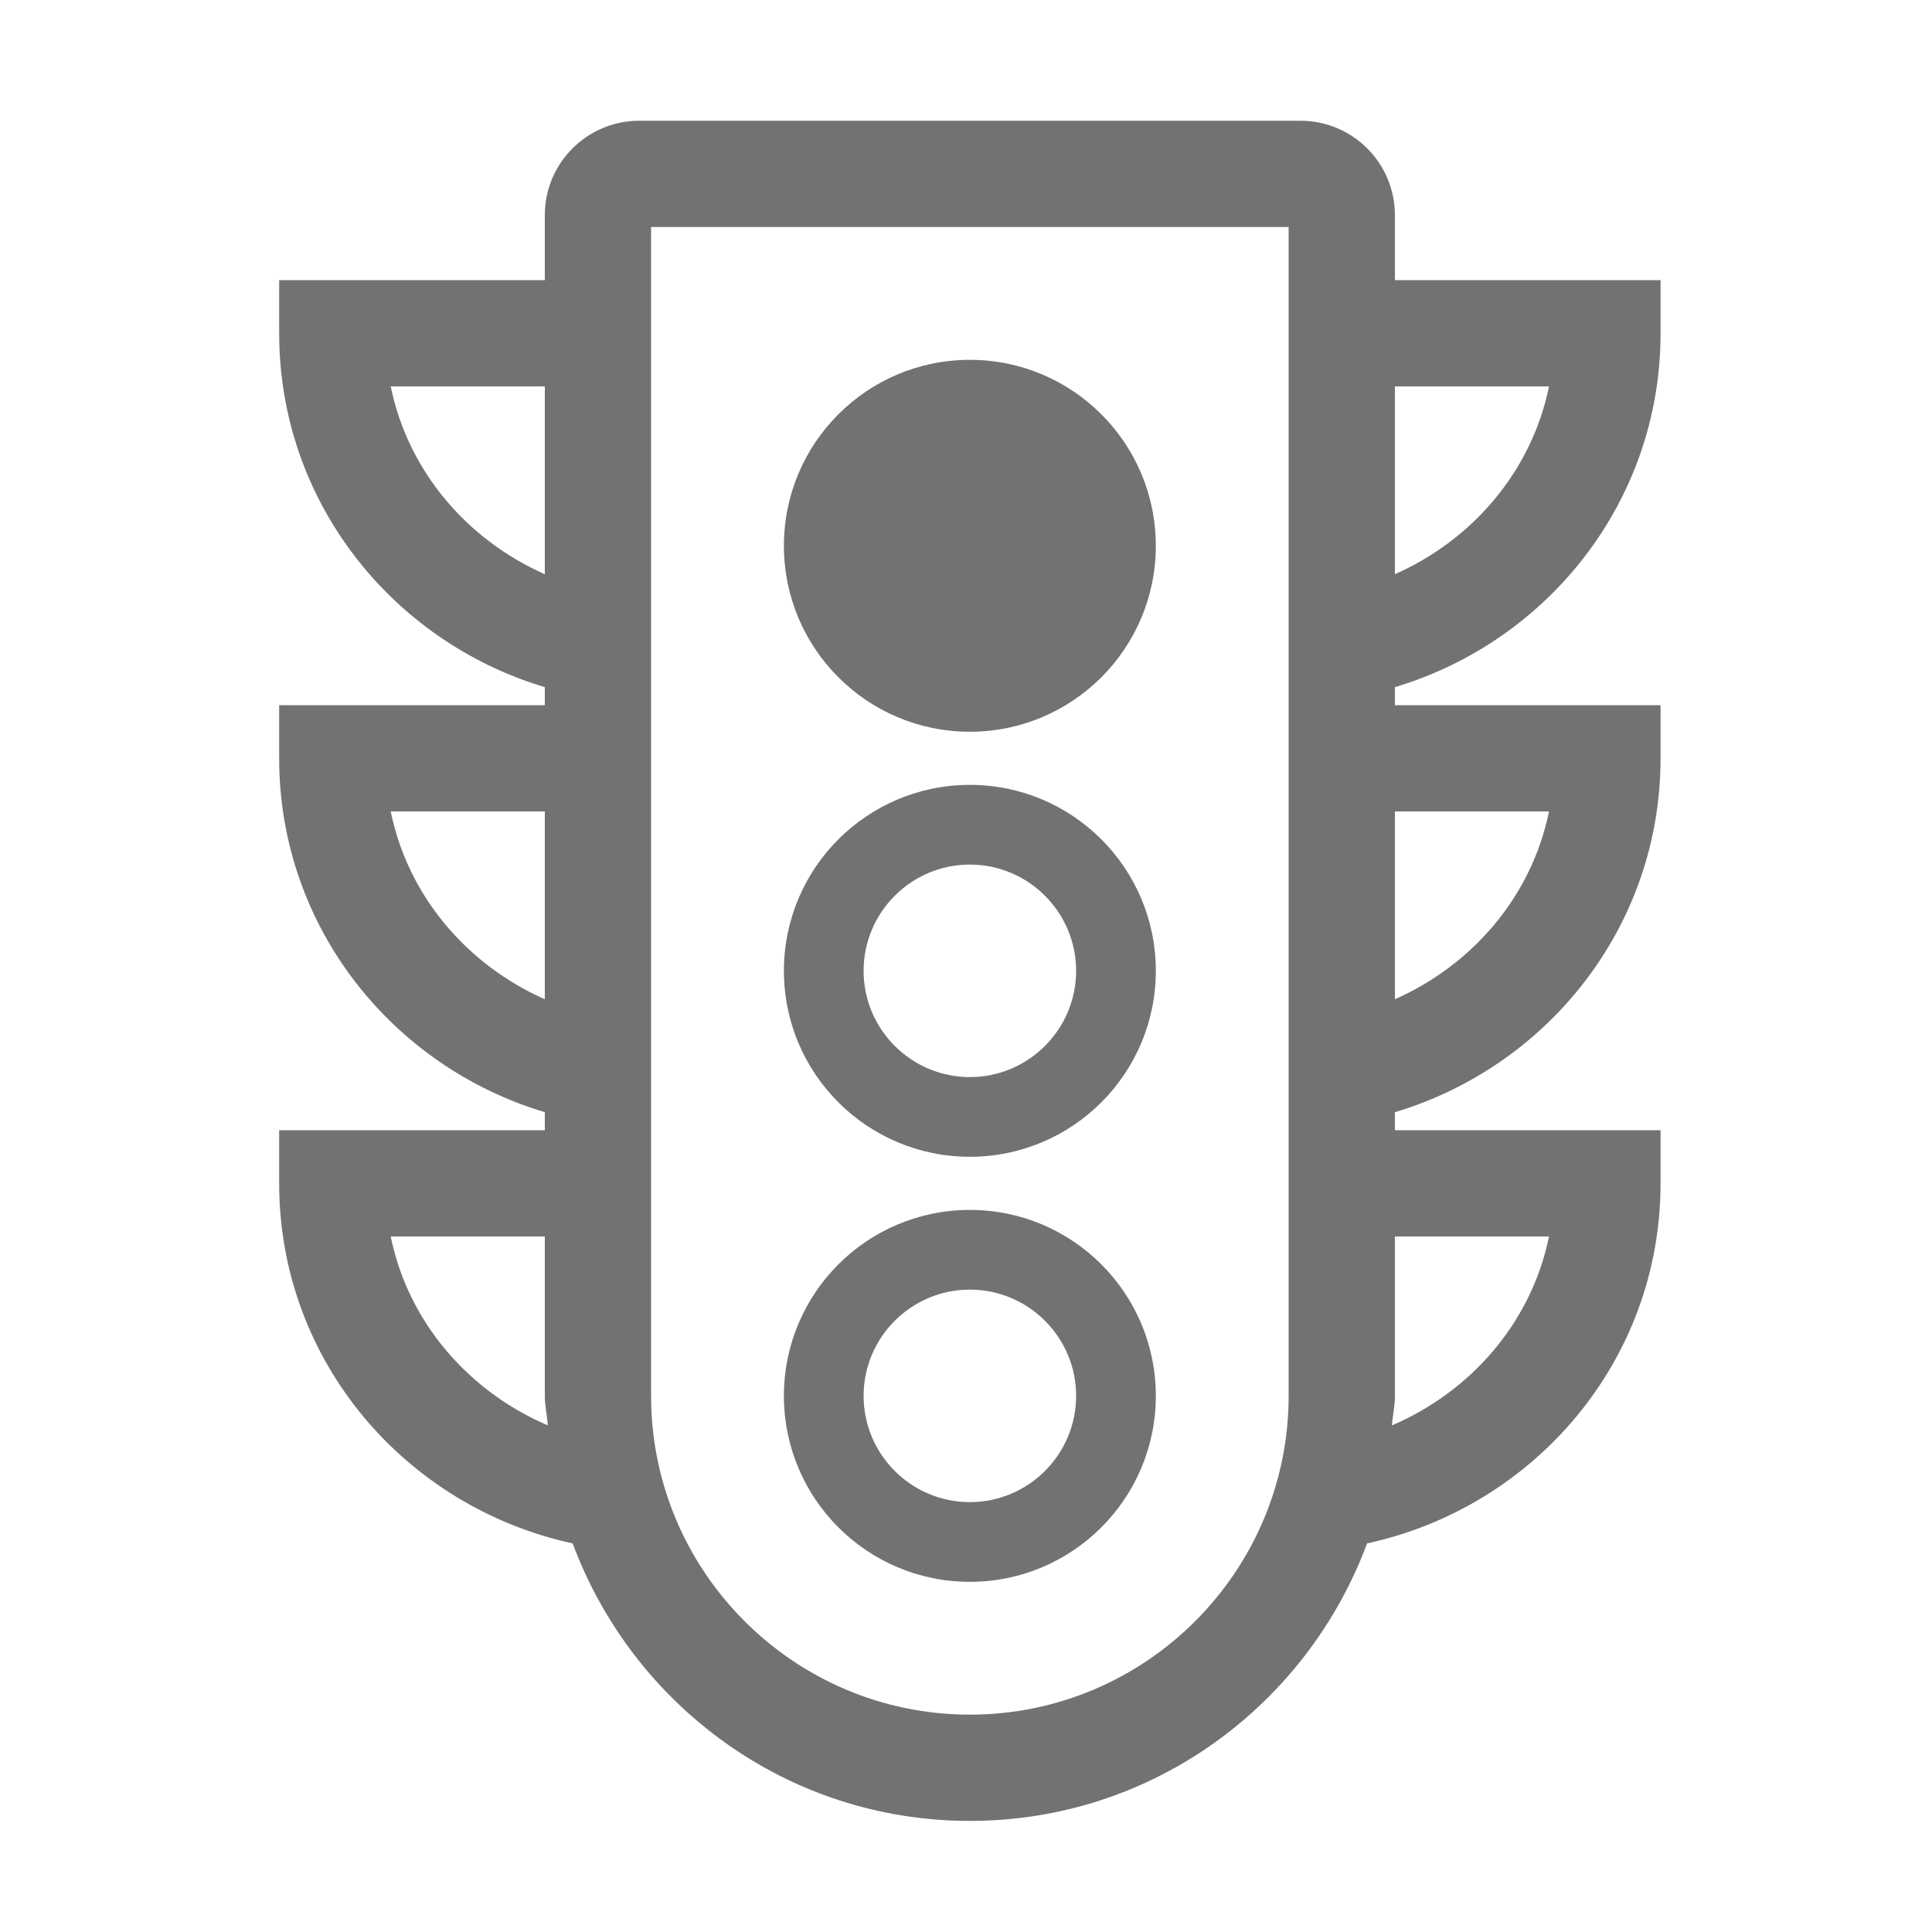 ﻿<?xml version='1.0' encoding='UTF-8'?>
<svg viewBox="-4.624 -2 32 32" xmlns="http://www.w3.org/2000/svg">
  <g transform="matrix(0.055, 0, 0, 0.055, 0, 0)">
    <path d="M416, 64L416, 48L336, 48L336, 28.44C336, 12.73 323.27, 0 307.55, 0L108.45, 0C92.73, 0 80, 12.73 80, 28.44L80, 48L0, 48L0, 64C0, 114.55 33.89, 156.77 80, 170.57L80, 176L0, 176L0, 192C0, 242.55 33.89, 284.77 80, 298.57L80, 304L0, 304L0, 320C0, 373.54 38.07, 417.51 88.38, 428.43C106.49, 477.13 153, 512 208, 512C263, 512 309.51, 477.13 327.62, 428.43C377.93, 417.51 416, 373.54 416, 320L416, 304L336, 304L336, 298.57C382.11, 284.77 416, 242.55 416, 192L416, 176L336, 176L336, 170.57C382.11, 156.77 416, 114.55 416, 64zM336, 80L382.41, 80C377.17, 105.62 359.36, 126.21 336, 136.56L336, 80zM33.59, 80L80, 80L80, 136.56C56.64, 126.21 38.84, 105.62 33.59, 80zM33.59, 208L80, 208L80, 264.56C56.64, 254.21 38.84, 233.62 33.59, 208zM33.59, 336L80, 336L80, 384C80, 387.04 80.69, 389.9 80.9, 392.89C57.11, 382.69 38.9, 361.94 33.59, 336zM304, 384C304, 436.93 260.94, 480 208, 480C155.06, 480 112, 436.93 112, 384L112, 32L304, 32L304, 384zM382.41, 336C377.1, 361.94 358.9, 382.69 335.11, 392.89C335.32, 389.9 336.01, 387.05 336.01, 384L336.01, 336L382.41, 336zM382.41, 208C377.17, 233.62 359.36, 254.21 336, 264.56L336, 208L382.41, 208zM208, 184C238.93, 184 264, 158.93 264, 128C264, 97.07 238.93, 72 208, 72C177.07, 72 152, 97.07 152, 128C152, 158.93 177.07, 184 208, 184zM208, 312C238.93, 312 264, 286.93 264, 256C264, 225.07 238.93, 200 208, 200C177.07, 200 152, 225.07 152, 256C152, 286.93 177.07, 312 208, 312zM208, 224C225.64, 224 240, 238.36 240, 256C240, 273.64 225.64, 288 208, 288C190.36, 288 176, 273.64 176, 256C176, 238.36 190.36, 224 208, 224zM208, 440C238.93, 440 264, 414.93 264, 384C264, 353.07 238.93, 328 208, 328C177.07, 328 152, 353.07 152, 384C152, 414.93 177.07, 440 208, 440zM208, 352C225.64, 352 240, 366.36 240, 384C240, 401.64 225.64, 416 208, 416C190.36, 416 176, 401.64 176, 384C176, 366.36 190.36, 352 208, 352z" fill="#727272" fill-opacity="1" class="Black" />
  </g>
</svg>